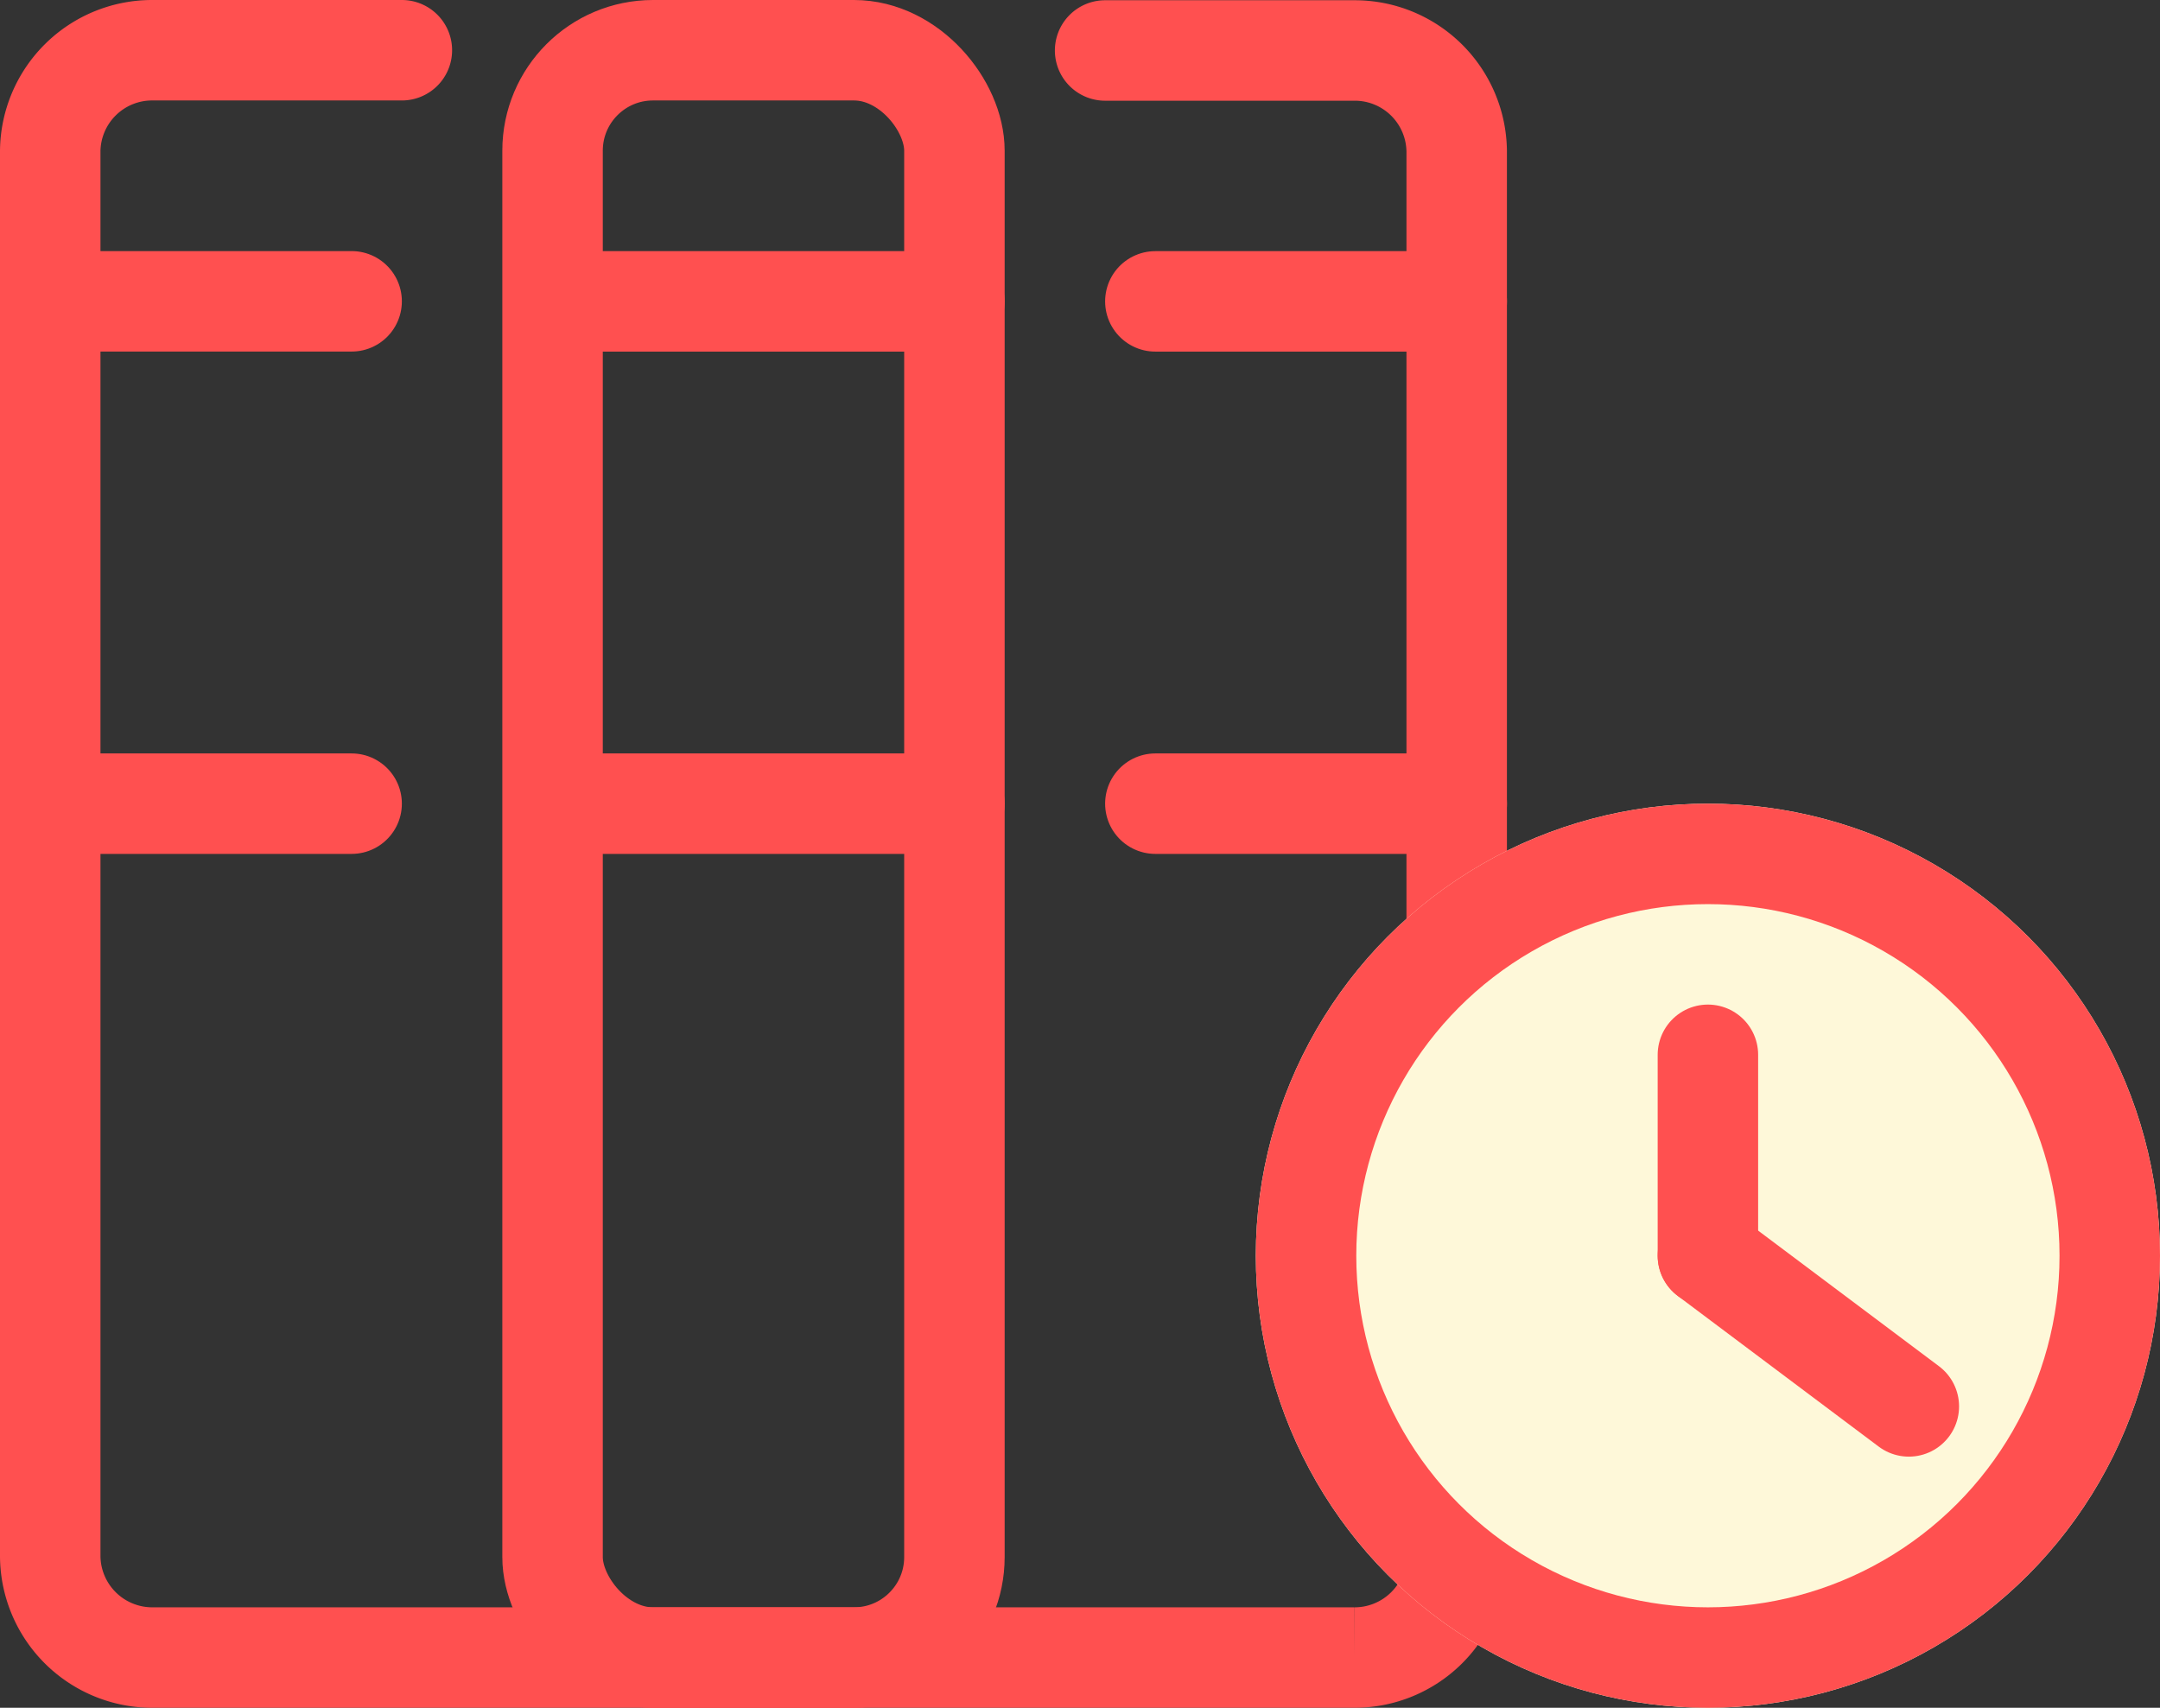 <svg xmlns="http://www.w3.org/2000/svg" width="43" height="34" viewBox="0 0 43 34">
  <rect x="0" y="0" width="43" height="34" fill="#333333" stroke="none"/>
  <defs>
    <style>
      .cls-1, .cls-2, .cls-4, .cls-6 {
        fill: none;
      }

      .cls-1, .cls-2, .cls-3, .cls-4 {
        stroke: #ff5050;
        stroke-width: 2px;
      }

      .cls-1, .cls-4 {
        stroke-linecap: round;
      }

      .cls-1 {
        stroke-miterlimit: 10;
      }

      .cls-3 {
        fill: #fef8d9;
      }

      .cls-5 {
        stroke: none;
      }
    </style>
  </defs>
  <g id="img_정기구독" transform="translate(1 1)">
    <path id="패스_1830" data-name="패스 1830" class="cls-1" d="M11.25,5.25H6.29a2.028,2.028,0,0,0-2.04,2V35.241A2.032,2.032,0,0,0,6.29,37.25h23.92a2.033,2.033,0,0,0,2.039-2.009V7.255a2.029,2.029,0,0,0-2.039-2H25.25" transform="translate(-4.25 -5.25)"/>
    <rect id="사각형_1656" data-name="사각형 1656" class="cls-2" width="8" height="32" rx="2" transform="translate(10)"/>
    <line id="선_70" data-name="선 70" class="cls-1" x2="7" transform="translate(11 5)"/>
    <line id="선_71" data-name="선 71" class="cls-1" x2="7" transform="translate(11 15)"/>
    <line id="선_65" data-name="선 65" class="cls-1" x2="6" transform="translate(0 4.999)"/>
    <line id="선_67" data-name="선 67" class="cls-1" x2="6" transform="translate(0 15)"/>
    <line id="선_68" data-name="선 68" class="cls-1" x2="6" transform="translate(22 5)"/>
    <line id="선_69" data-name="선 69" class="cls-1" x2="6" transform="translate(22 15)"/>
    <g id="타원_277" data-name="타원 277" class="cls-3" transform="translate(24 15)">
      <circle class="cls-5" cx="9" cy="9" r="9"/>
      <circle class="cls-6" cx="9" cy="9" r="8"/>
    </g>
    <line id="선_72" data-name="선 72" class="cls-4" x2="4" y2="3" transform="translate(33 24)"/>
    <path id="패스_1831" data-name="패스 1831" class="cls-4" d="M0,0V4" transform="translate(33 20)"/>
  </g>
</svg>
